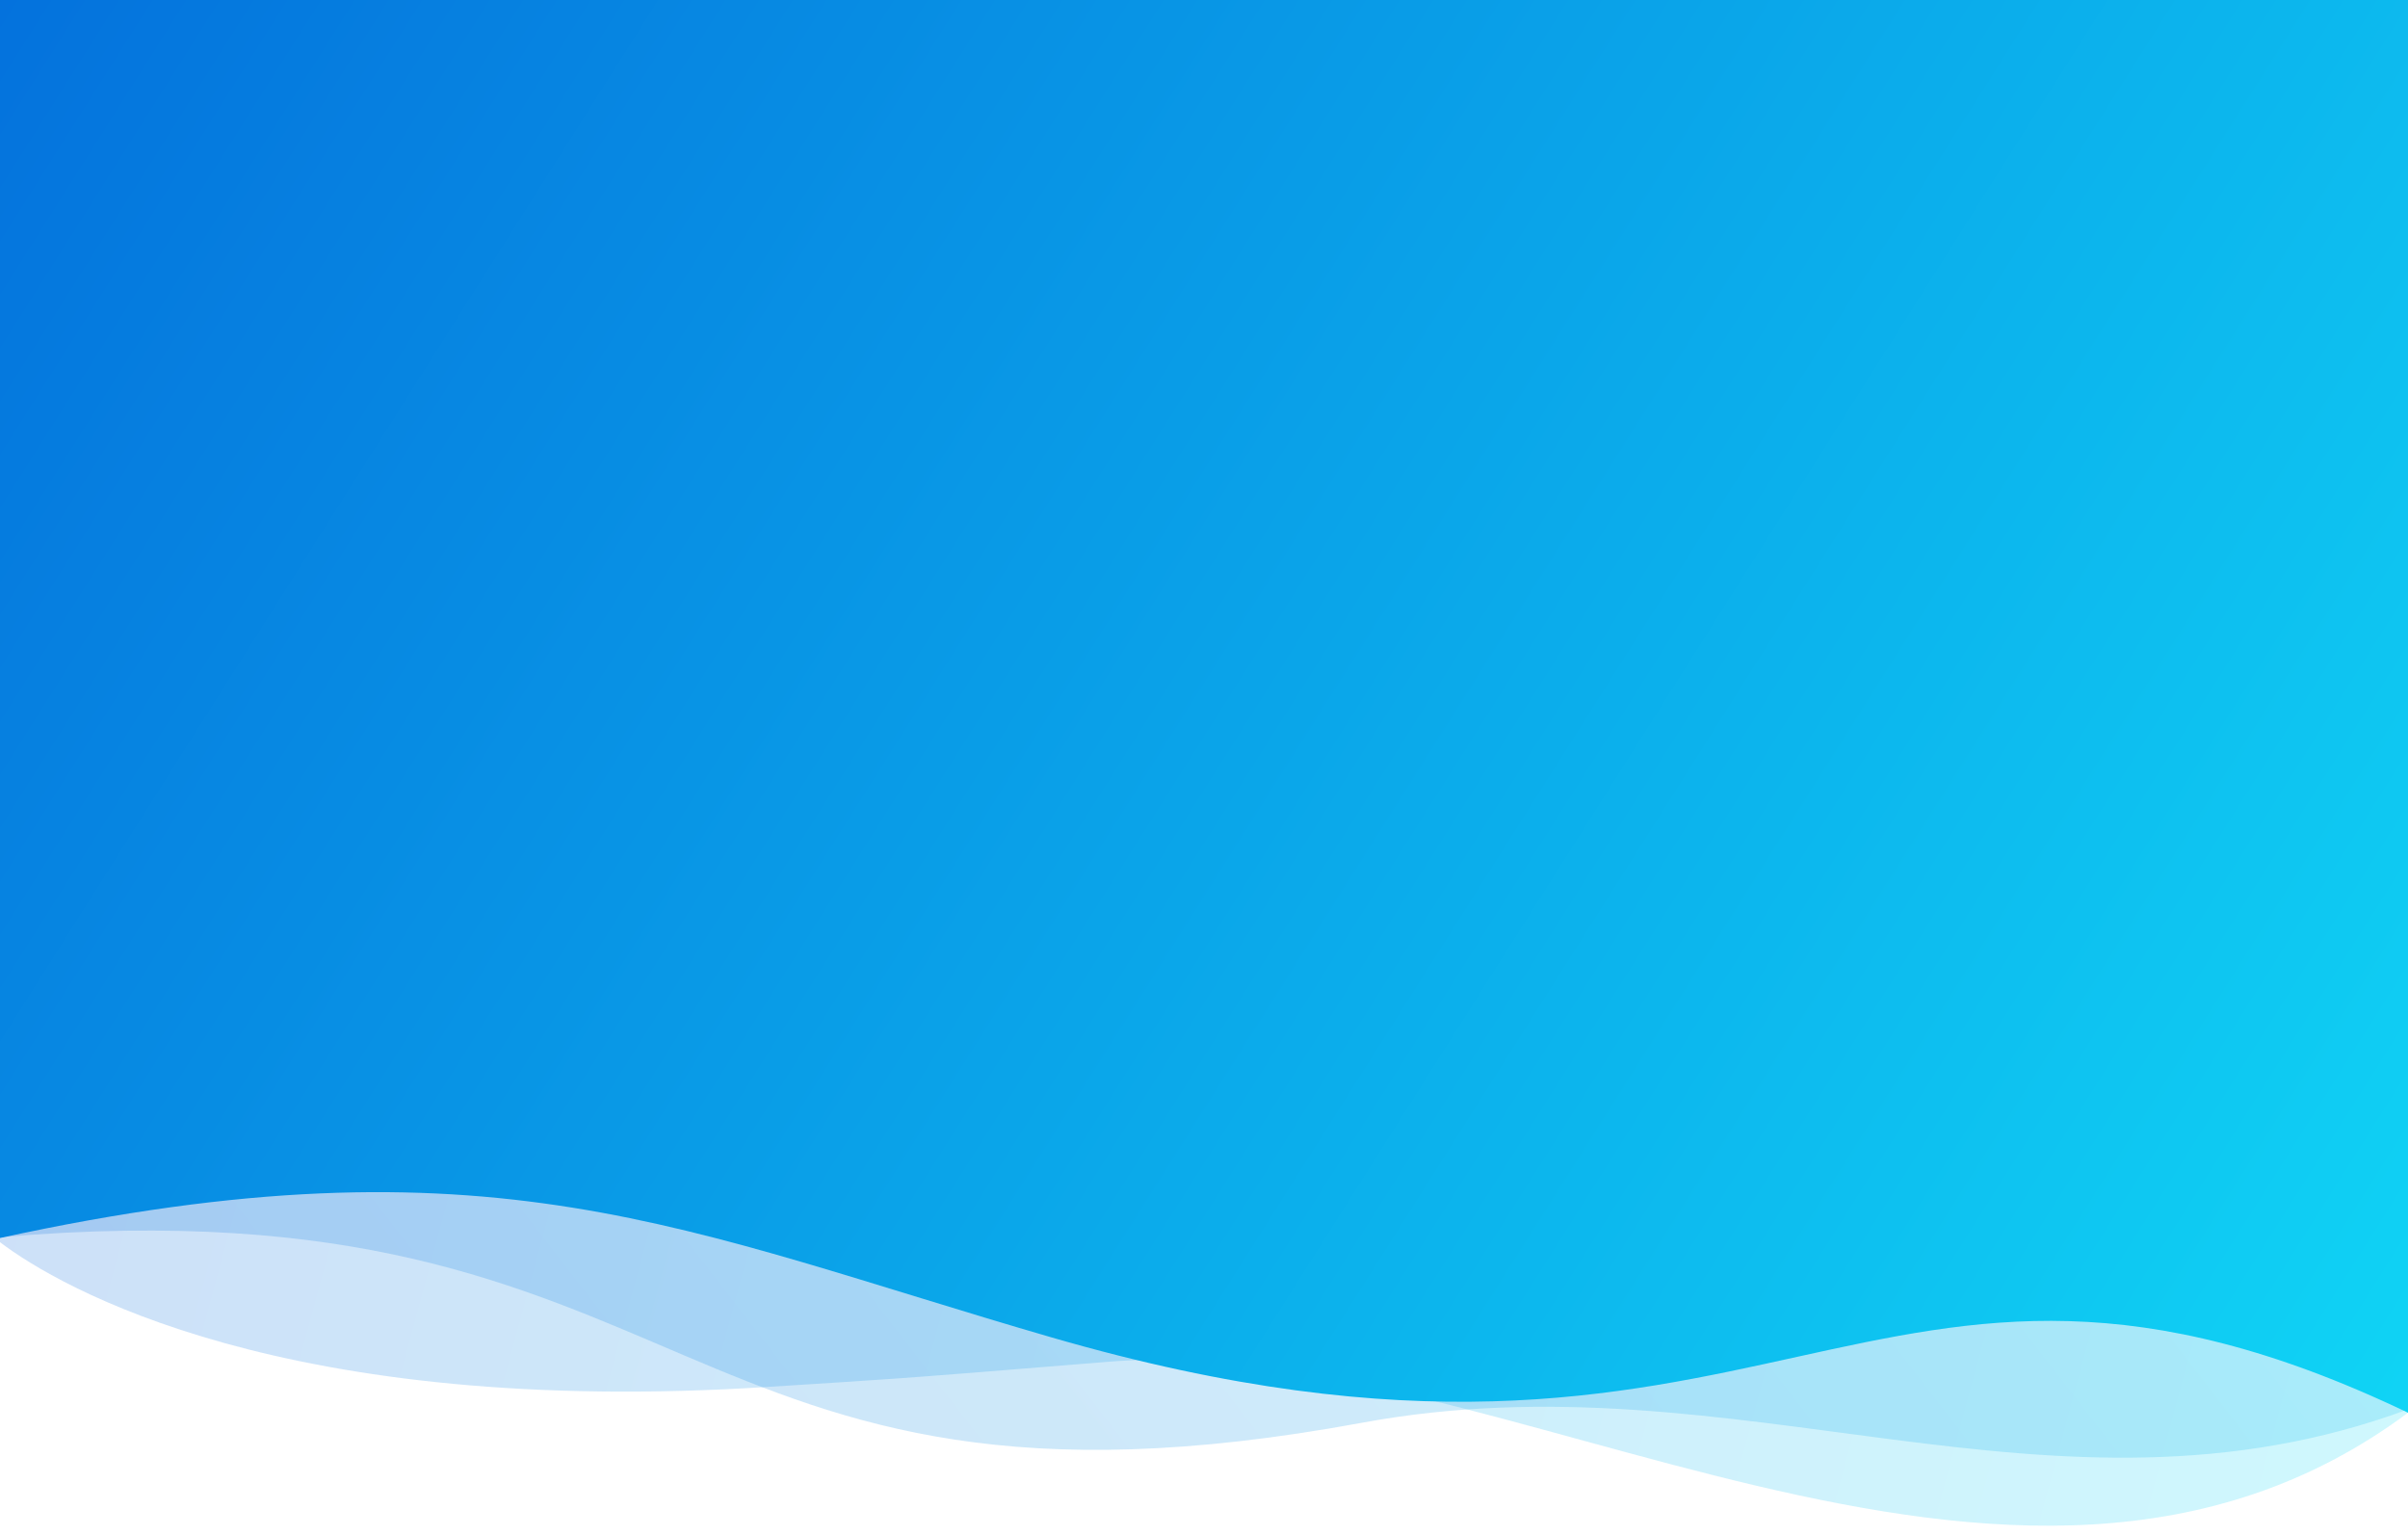 <svg viewBox="0 0 1440 918" fill="none" preserveAspectRatio="xMinYMax slice">
  <circle opacity="0.2" cx="333" cy="205" r="6" fill="#70DDFF"/>
  <ellipse opacity="0.2" cx="1256" cy="195" rx="6" ry="5" fill="#13F1FC"/>
  <circle opacity="0.2" cx="112.5" cy="495.5" r="3.5" fill="#13F1FC"/>
  <path opacity="0.2" d="M460.18 829.5C169.879 848.31 35.475 770 0 743V630.5H1440V845C1203.66 1021 895.435 795.465 663.04 814.5C522.637 826 529.632 825 460.18 829.5Z" fill="url(#paint0_linear)"/>
  <path opacity="0.2" d="M1440 2H0V740C423 704 397.5 928 814.5 851C1039.82 809.394 1226.5 922 1440 843V2Z" fill="url(#paint1_linear)"/>
  <path d="M0 0H1440V845C1116 690 1062 925.5 629 800C408.927 736.215 294 676.5 0 740.5V0Z" fill="url(#paint2_linear)"/>
  <defs>
    <linearGradient id="paint0_linear" x1="42.47" y1="553.001" x2="1679.49" y2="995.928" gradientUnits="userSpaceOnUse">
      <stop stop-color="#0465DC"/>
      <stop offset="1" stop-color="#13F1FC"/>
    </linearGradient>
    <linearGradient id="paint1_linear" x1="81.5" y1="763" x2="1440" y2="-288.5" gradientUnits="userSpaceOnUse">
      <stop stop-color="#0470DC"/>
      <stop offset="1" stop-color="#13F1FC"/>
    </linearGradient>
    <linearGradient id="paint2_linear" x1="0" y1="-63" x2="1858.5" y2="1111" gradientUnits="userSpaceOnUse">
      <stop stop-color="#0470DC"/>
      <stop offset="1" stop-color="#13F1FC"/>
    </linearGradient>
  </defs>
</svg>
